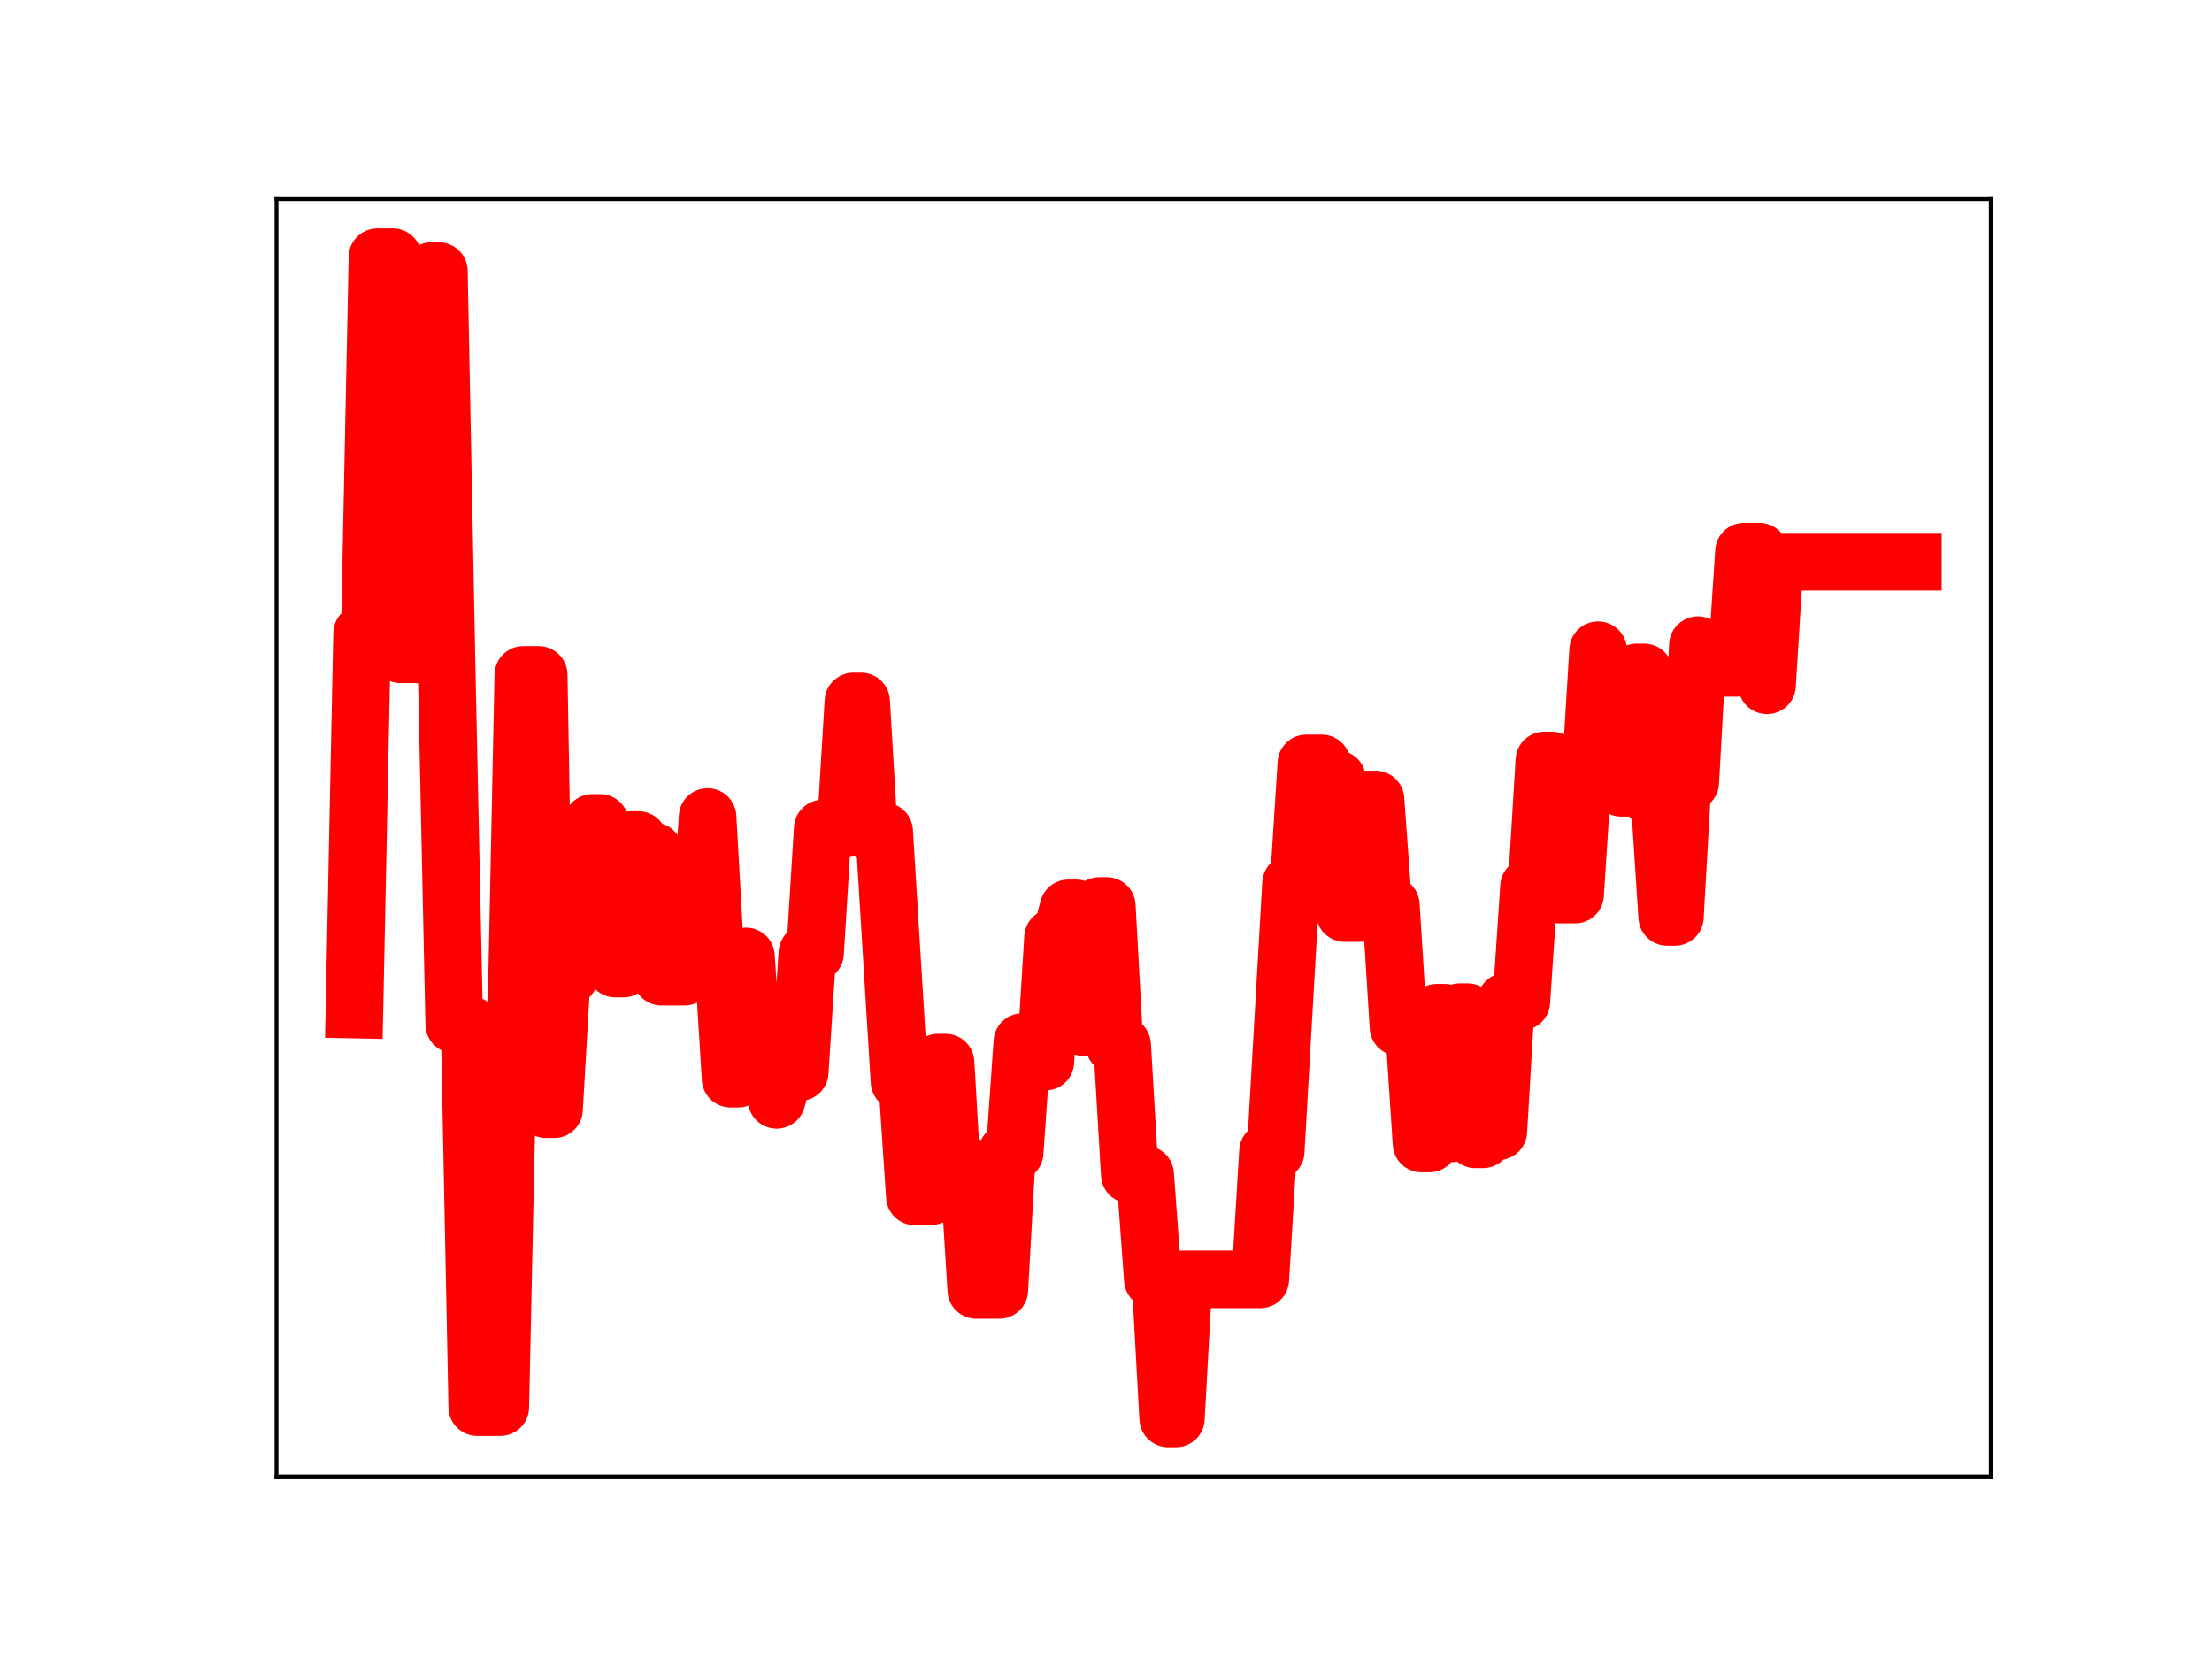 <?xml version="1.0" encoding="utf-8" standalone="no"?>
<!DOCTYPE svg PUBLIC "-//W3C//DTD SVG 1.1//EN"
  "http://www.w3.org/Graphics/SVG/1.1/DTD/svg11.dtd">
<!-- Created with matplotlib (https://matplotlib.org/) -->
<svg height="345.6pt" version="1.1" viewBox="0 0 460.8 345.6" width="460.8pt" xmlns="http://www.w3.org/2000/svg" xmlns:xlink="http://www.w3.org/1999/xlink">
 <defs>
  <style type="text/css">
*{stroke-linecap:butt;stroke-linejoin:round;}
  </style>
 </defs>
 <g id="figure_1">
  <g id="patch_1">
   <path d="M 0 345.6 
L 460.8 345.6 
L 460.8 0 
L 0 0 
z
" style="fill:#ffffff;"/>
  </g>
  <g id="axes_1">
   <g id="patch_2">
    <path d="M 57.6 307.584 
L 414.72 307.584 
L 414.72 41.472 
L 57.6 41.472 
z
" style="fill:#ffffff;"/>
   </g>
   <g id="line2d_1">
    <path clip-path="url(#p4a312cd576)" d="M 73.833 210.307 
L 75.432 131.937 
L 77.031 131.937 
L 78.631 53.568 
L 81.829 53.568 
L 83.428 136.303 
L 88.226 136.303 
L 89.826 56.476 
L 91.425 56.476 
L 93.024 138.473 
L 94.623 213.403 
L 97.822 213.403 
L 99.421 293.127 
L 104.219 293.127 
L 105.818 218.363 
L 107.418 218.363 
L 109.017 140.593 
L 112.216 140.593 
L 113.815 231.075 
L 115.414 231.075 
L 117.013 203.409 
L 118.613 203.409 
L 120.212 176.093 
L 121.811 176.093 
L 123.411 171.427 
L 125.01 171.427 
L 126.609 175.29 
L 128.208 201.781 
L 129.808 201.781 
L 131.407 174.997 
L 133.006 174.997 
L 134.605 177.349 
L 136.205 177.349 
L 137.804 203.465 
L 142.602 203.465 
L 144.201 196.657 
L 145.8 196.657 
L 147.4 170.201 
L 148.999 198.653 
L 150.598 198.653 
L 152.198 224.707 
L 153.797 224.707 
L 155.396 199.244 
L 156.995 223.486 
L 160.194 223.486 
L 161.793 229.119 
L 163.393 223.348 
L 166.591 223.348 
L 168.19 198.54 
L 169.79 198.54 
L 171.389 172.607 
L 176.187 172.607 
L 177.786 146.132 
L 179.385 146.132 
L 180.985 173.189 
L 184.183 173.189 
L 187.382 225.312 
L 188.981 225.312 
L 190.58 249.234 
L 193.779 249.234 
L 195.378 221.362 
L 196.978 221.362 
L 198.577 249.13 
L 200.176 249.13 
L 201.775 242.905 
L 203.375 268.721 
L 208.173 268.721 
L 209.772 240.086 
L 211.371 240.086 
L 212.97 217.092 
L 214.57 217.092 
L 216.169 221.166 
L 217.768 221.166 
L 219.368 195.302 
L 220.967 195.302 
L 222.566 189.228 
L 224.165 189.228 
L 225.765 213.96 
L 227.364 213.96 
L 228.963 188.74 
L 230.563 188.74 
L 232.162 217.703 
L 233.761 217.703 
L 235.36 244.679 
L 238.559 244.679 
L 240.158 266.546 
L 241.757 266.546 
L 243.357 295.488 
L 244.956 295.488 
L 246.555 266.517 
L 262.548 266.517 
L 264.147 239.857 
L 265.747 239.857 
L 268.945 184.062 
L 270.545 184.062 
L 272.144 159.032 
L 275.342 159.032 
L 276.942 162.307 
L 278.541 162.307 
L 280.14 190.198 
L 283.339 190.198 
L 284.938 166.55 
L 286.537 166.55 
L 288.137 188.542 
L 289.736 188.542 
L 291.335 213.959 
L 294.534 213.959 
L 296.133 238.218 
L 297.732 238.218 
L 299.332 210.976 
L 300.931 210.976 
L 302.53 236.093 
L 304.13 210.853 
L 305.729 210.853 
L 307.328 237.342 
L 308.927 237.342 
L 310.527 235.666 
L 312.126 235.666 
L 313.725 208.655 
L 316.924 208.655 
L 318.523 184.715 
L 320.122 184.715 
L 321.722 158.43 
L 323.321 158.43 
L 324.92 186.36 
L 328.119 186.36 
L 329.718 161.708 
L 331.317 161.708 
L 332.917 135.447 
L 334.516 161.754 
L 336.115 161.754 
L 337.715 164.112 
L 339.314 164.112 
L 340.913 140.076 
L 342.512 140.076 
L 344.112 166.393 
L 345.711 166.393 
L 347.31 191.008 
L 348.909 191.008 
L 350.509 162.965 
L 352.108 162.965 
L 353.707 134.397 
L 355.307 136.313 
L 356.906 136.313 
L 358.505 139.136 
L 361.704 139.136 
L 363.303 114.928 
L 366.502 114.928 
L 368.101 142.766 
L 369.7 117.019 
L 398.487 117.019 
L 398.487 117.019 
" style="fill:none;stroke:#ff0000;stroke-linecap:square;stroke-width:12;"/>
    <defs>
     <path d="M 0 3 
C 0.796 3 1.559 2.684 2.121 2.121 
C 2.684 1.559 3 0.796 3 0 
C 3 -0.796 2.684 -1.559 2.121 -2.121 
C 1.559 -2.684 0.796 -3 0 -3 
C -0.796 -3 -1.559 -2.684 -2.121 -2.121 
C -2.684 -1.559 -3 -0.796 -3 0 
C -3 0.796 -2.684 1.559 -2.121 2.121 
C -1.559 2.684 -0.796 3 0 3 
z
" id="m6c5e959b58" style="stroke:#ff0000;"/>
    </defs>
    <g clip-path="url(#p4a312cd576)">
     <use style="fill:#ff0000;stroke:#ff0000;" x="73.833" xlink:href="#m6c5e959b58" y="210.307"/>
     <use style="fill:#ff0000;stroke:#ff0000;" x="75.432" xlink:href="#m6c5e959b58" y="131.937"/>
     <use style="fill:#ff0000;stroke:#ff0000;" x="77.031" xlink:href="#m6c5e959b58" y="131.937"/>
     <use style="fill:#ff0000;stroke:#ff0000;" x="78.631" xlink:href="#m6c5e959b58" y="53.568"/>
     <use style="fill:#ff0000;stroke:#ff0000;" x="80.23" xlink:href="#m6c5e959b58" y="53.568"/>
     <use style="fill:#ff0000;stroke:#ff0000;" x="81.829" xlink:href="#m6c5e959b58" y="53.568"/>
     <use style="fill:#ff0000;stroke:#ff0000;" x="83.428" xlink:href="#m6c5e959b58" y="136.303"/>
     <use style="fill:#ff0000;stroke:#ff0000;" x="85.028" xlink:href="#m6c5e959b58" y="136.303"/>
     <use style="fill:#ff0000;stroke:#ff0000;" x="86.627" xlink:href="#m6c5e959b58" y="136.303"/>
     <use style="fill:#ff0000;stroke:#ff0000;" x="88.226" xlink:href="#m6c5e959b58" y="136.303"/>
     <use style="fill:#ff0000;stroke:#ff0000;" x="89.826" xlink:href="#m6c5e959b58" y="56.476"/>
     <use style="fill:#ff0000;stroke:#ff0000;" x="91.425" xlink:href="#m6c5e959b58" y="56.476"/>
     <use style="fill:#ff0000;stroke:#ff0000;" x="93.024" xlink:href="#m6c5e959b58" y="138.473"/>
     <use style="fill:#ff0000;stroke:#ff0000;" x="94.623" xlink:href="#m6c5e959b58" y="213.403"/>
     <use style="fill:#ff0000;stroke:#ff0000;" x="96.223" xlink:href="#m6c5e959b58" y="213.403"/>
     <use style="fill:#ff0000;stroke:#ff0000;" x="97.822" xlink:href="#m6c5e959b58" y="213.403"/>
     <use style="fill:#ff0000;stroke:#ff0000;" x="99.421" xlink:href="#m6c5e959b58" y="293.127"/>
     <use style="fill:#ff0000;stroke:#ff0000;" x="101.021" xlink:href="#m6c5e959b58" y="293.127"/>
     <use style="fill:#ff0000;stroke:#ff0000;" x="102.62" xlink:href="#m6c5e959b58" y="293.127"/>
     <use style="fill:#ff0000;stroke:#ff0000;" x="104.219" xlink:href="#m6c5e959b58" y="293.127"/>
     <use style="fill:#ff0000;stroke:#ff0000;" x="105.818" xlink:href="#m6c5e959b58" y="218.363"/>
     <use style="fill:#ff0000;stroke:#ff0000;" x="107.418" xlink:href="#m6c5e959b58" y="218.363"/>
     <use style="fill:#ff0000;stroke:#ff0000;" x="109.017" xlink:href="#m6c5e959b58" y="140.593"/>
     <use style="fill:#ff0000;stroke:#ff0000;" x="110.616" xlink:href="#m6c5e959b58" y="140.593"/>
     <use style="fill:#ff0000;stroke:#ff0000;" x="112.216" xlink:href="#m6c5e959b58" y="140.593"/>
     <use style="fill:#ff0000;stroke:#ff0000;" x="113.815" xlink:href="#m6c5e959b58" y="231.075"/>
     <use style="fill:#ff0000;stroke:#ff0000;" x="115.414" xlink:href="#m6c5e959b58" y="231.075"/>
     <use style="fill:#ff0000;stroke:#ff0000;" x="117.013" xlink:href="#m6c5e959b58" y="203.409"/>
     <use style="fill:#ff0000;stroke:#ff0000;" x="118.613" xlink:href="#m6c5e959b58" y="203.409"/>
     <use style="fill:#ff0000;stroke:#ff0000;" x="120.212" xlink:href="#m6c5e959b58" y="176.093"/>
     <use style="fill:#ff0000;stroke:#ff0000;" x="121.811" xlink:href="#m6c5e959b58" y="176.093"/>
     <use style="fill:#ff0000;stroke:#ff0000;" x="123.411" xlink:href="#m6c5e959b58" y="171.427"/>
     <use style="fill:#ff0000;stroke:#ff0000;" x="125.01" xlink:href="#m6c5e959b58" y="171.427"/>
     <use style="fill:#ff0000;stroke:#ff0000;" x="126.609" xlink:href="#m6c5e959b58" y="175.29"/>
     <use style="fill:#ff0000;stroke:#ff0000;" x="128.208" xlink:href="#m6c5e959b58" y="201.781"/>
     <use style="fill:#ff0000;stroke:#ff0000;" x="129.808" xlink:href="#m6c5e959b58" y="201.781"/>
     <use style="fill:#ff0000;stroke:#ff0000;" x="131.407" xlink:href="#m6c5e959b58" y="174.997"/>
     <use style="fill:#ff0000;stroke:#ff0000;" x="133.006" xlink:href="#m6c5e959b58" y="174.997"/>
     <use style="fill:#ff0000;stroke:#ff0000;" x="134.605" xlink:href="#m6c5e959b58" y="177.349"/>
     <use style="fill:#ff0000;stroke:#ff0000;" x="136.205" xlink:href="#m6c5e959b58" y="177.349"/>
     <use style="fill:#ff0000;stroke:#ff0000;" x="137.804" xlink:href="#m6c5e959b58" y="203.465"/>
     <use style="fill:#ff0000;stroke:#ff0000;" x="139.403" xlink:href="#m6c5e959b58" y="203.465"/>
     <use style="fill:#ff0000;stroke:#ff0000;" x="141.003" xlink:href="#m6c5e959b58" y="203.465"/>
     <use style="fill:#ff0000;stroke:#ff0000;" x="142.602" xlink:href="#m6c5e959b58" y="203.465"/>
     <use style="fill:#ff0000;stroke:#ff0000;" x="144.201" xlink:href="#m6c5e959b58" y="196.657"/>
     <use style="fill:#ff0000;stroke:#ff0000;" x="145.8" xlink:href="#m6c5e959b58" y="196.657"/>
     <use style="fill:#ff0000;stroke:#ff0000;" x="147.4" xlink:href="#m6c5e959b58" y="170.201"/>
     <use style="fill:#ff0000;stroke:#ff0000;" x="148.999" xlink:href="#m6c5e959b58" y="198.653"/>
     <use style="fill:#ff0000;stroke:#ff0000;" x="150.598" xlink:href="#m6c5e959b58" y="198.653"/>
     <use style="fill:#ff0000;stroke:#ff0000;" x="152.198" xlink:href="#m6c5e959b58" y="224.707"/>
     <use style="fill:#ff0000;stroke:#ff0000;" x="153.797" xlink:href="#m6c5e959b58" y="224.707"/>
     <use style="fill:#ff0000;stroke:#ff0000;" x="155.396" xlink:href="#m6c5e959b58" y="199.244"/>
     <use style="fill:#ff0000;stroke:#ff0000;" x="156.995" xlink:href="#m6c5e959b58" y="223.486"/>
     <use style="fill:#ff0000;stroke:#ff0000;" x="158.595" xlink:href="#m6c5e959b58" y="223.486"/>
     <use style="fill:#ff0000;stroke:#ff0000;" x="160.194" xlink:href="#m6c5e959b58" y="223.486"/>
     <use style="fill:#ff0000;stroke:#ff0000;" x="161.793" xlink:href="#m6c5e959b58" y="229.119"/>
     <use style="fill:#ff0000;stroke:#ff0000;" x="163.393" xlink:href="#m6c5e959b58" y="223.348"/>
     <use style="fill:#ff0000;stroke:#ff0000;" x="164.992" xlink:href="#m6c5e959b58" y="223.348"/>
     <use style="fill:#ff0000;stroke:#ff0000;" x="166.591" xlink:href="#m6c5e959b58" y="223.348"/>
     <use style="fill:#ff0000;stroke:#ff0000;" x="168.19" xlink:href="#m6c5e959b58" y="198.54"/>
     <use style="fill:#ff0000;stroke:#ff0000;" x="169.79" xlink:href="#m6c5e959b58" y="198.54"/>
     <use style="fill:#ff0000;stroke:#ff0000;" x="171.389" xlink:href="#m6c5e959b58" y="172.607"/>
     <use style="fill:#ff0000;stroke:#ff0000;" x="172.988" xlink:href="#m6c5e959b58" y="172.607"/>
     <use style="fill:#ff0000;stroke:#ff0000;" x="174.588" xlink:href="#m6c5e959b58" y="172.607"/>
     <use style="fill:#ff0000;stroke:#ff0000;" x="176.187" xlink:href="#m6c5e959b58" y="172.607"/>
     <use style="fill:#ff0000;stroke:#ff0000;" x="177.786" xlink:href="#m6c5e959b58" y="146.132"/>
     <use style="fill:#ff0000;stroke:#ff0000;" x="179.385" xlink:href="#m6c5e959b58" y="146.132"/>
     <use style="fill:#ff0000;stroke:#ff0000;" x="180.985" xlink:href="#m6c5e959b58" y="173.189"/>
     <use style="fill:#ff0000;stroke:#ff0000;" x="182.584" xlink:href="#m6c5e959b58" y="173.189"/>
     <use style="fill:#ff0000;stroke:#ff0000;" x="184.183" xlink:href="#m6c5e959b58" y="173.189"/>
     <use style="fill:#ff0000;stroke:#ff0000;" x="185.783" xlink:href="#m6c5e959b58" y="199.91"/>
     <use style="fill:#ff0000;stroke:#ff0000;" x="187.382" xlink:href="#m6c5e959b58" y="225.312"/>
     <use style="fill:#ff0000;stroke:#ff0000;" x="188.981" xlink:href="#m6c5e959b58" y="225.312"/>
     <use style="fill:#ff0000;stroke:#ff0000;" x="190.58" xlink:href="#m6c5e959b58" y="249.234"/>
     <use style="fill:#ff0000;stroke:#ff0000;" x="192.18" xlink:href="#m6c5e959b58" y="249.234"/>
     <use style="fill:#ff0000;stroke:#ff0000;" x="193.779" xlink:href="#m6c5e959b58" y="249.234"/>
     <use style="fill:#ff0000;stroke:#ff0000;" x="195.378" xlink:href="#m6c5e959b58" y="221.362"/>
     <use style="fill:#ff0000;stroke:#ff0000;" x="196.978" xlink:href="#m6c5e959b58" y="221.362"/>
     <use style="fill:#ff0000;stroke:#ff0000;" x="198.577" xlink:href="#m6c5e959b58" y="249.13"/>
     <use style="fill:#ff0000;stroke:#ff0000;" x="200.176" xlink:href="#m6c5e959b58" y="249.13"/>
     <use style="fill:#ff0000;stroke:#ff0000;" x="201.775" xlink:href="#m6c5e959b58" y="242.905"/>
     <use style="fill:#ff0000;stroke:#ff0000;" x="203.375" xlink:href="#m6c5e959b58" y="268.721"/>
     <use style="fill:#ff0000;stroke:#ff0000;" x="204.974" xlink:href="#m6c5e959b58" y="268.721"/>
     <use style="fill:#ff0000;stroke:#ff0000;" x="206.573" xlink:href="#m6c5e959b58" y="268.721"/>
     <use style="fill:#ff0000;stroke:#ff0000;" x="208.173" xlink:href="#m6c5e959b58" y="268.721"/>
     <use style="fill:#ff0000;stroke:#ff0000;" x="209.772" xlink:href="#m6c5e959b58" y="240.086"/>
     <use style="fill:#ff0000;stroke:#ff0000;" x="211.371" xlink:href="#m6c5e959b58" y="240.086"/>
     <use style="fill:#ff0000;stroke:#ff0000;" x="212.97" xlink:href="#m6c5e959b58" y="217.092"/>
     <use style="fill:#ff0000;stroke:#ff0000;" x="214.57" xlink:href="#m6c5e959b58" y="217.092"/>
     <use style="fill:#ff0000;stroke:#ff0000;" x="216.169" xlink:href="#m6c5e959b58" y="221.166"/>
     <use style="fill:#ff0000;stroke:#ff0000;" x="217.768" xlink:href="#m6c5e959b58" y="221.166"/>
     <use style="fill:#ff0000;stroke:#ff0000;" x="219.368" xlink:href="#m6c5e959b58" y="195.302"/>
     <use style="fill:#ff0000;stroke:#ff0000;" x="220.967" xlink:href="#m6c5e959b58" y="195.302"/>
     <use style="fill:#ff0000;stroke:#ff0000;" x="222.566" xlink:href="#m6c5e959b58" y="189.228"/>
     <use style="fill:#ff0000;stroke:#ff0000;" x="224.165" xlink:href="#m6c5e959b58" y="189.228"/>
     <use style="fill:#ff0000;stroke:#ff0000;" x="225.765" xlink:href="#m6c5e959b58" y="213.96"/>
     <use style="fill:#ff0000;stroke:#ff0000;" x="227.364" xlink:href="#m6c5e959b58" y="213.96"/>
     <use style="fill:#ff0000;stroke:#ff0000;" x="228.963" xlink:href="#m6c5e959b58" y="188.74"/>
     <use style="fill:#ff0000;stroke:#ff0000;" x="230.563" xlink:href="#m6c5e959b58" y="188.74"/>
     <use style="fill:#ff0000;stroke:#ff0000;" x="232.162" xlink:href="#m6c5e959b58" y="217.703"/>
     <use style="fill:#ff0000;stroke:#ff0000;" x="233.761" xlink:href="#m6c5e959b58" y="217.703"/>
     <use style="fill:#ff0000;stroke:#ff0000;" x="235.36" xlink:href="#m6c5e959b58" y="244.679"/>
     <use style="fill:#ff0000;stroke:#ff0000;" x="236.96" xlink:href="#m6c5e959b58" y="244.679"/>
     <use style="fill:#ff0000;stroke:#ff0000;" x="238.559" xlink:href="#m6c5e959b58" y="244.679"/>
     <use style="fill:#ff0000;stroke:#ff0000;" x="240.158" xlink:href="#m6c5e959b58" y="266.546"/>
     <use style="fill:#ff0000;stroke:#ff0000;" x="241.757" xlink:href="#m6c5e959b58" y="266.546"/>
     <use style="fill:#ff0000;stroke:#ff0000;" x="243.357" xlink:href="#m6c5e959b58" y="295.488"/>
     <use style="fill:#ff0000;stroke:#ff0000;" x="244.956" xlink:href="#m6c5e959b58" y="295.488"/>
     <use style="fill:#ff0000;stroke:#ff0000;" x="246.555" xlink:href="#m6c5e959b58" y="266.517"/>
     <use style="fill:#ff0000;stroke:#ff0000;" x="248.155" xlink:href="#m6c5e959b58" y="266.517"/>
     <use style="fill:#ff0000;stroke:#ff0000;" x="249.754" xlink:href="#m6c5e959b58" y="266.517"/>
     <use style="fill:#ff0000;stroke:#ff0000;" x="251.353" xlink:href="#m6c5e959b58" y="266.517"/>
     <use style="fill:#ff0000;stroke:#ff0000;" x="252.952" xlink:href="#m6c5e959b58" y="266.517"/>
     <use style="fill:#ff0000;stroke:#ff0000;" x="254.552" xlink:href="#m6c5e959b58" y="266.517"/>
     <use style="fill:#ff0000;stroke:#ff0000;" x="256.151" xlink:href="#m6c5e959b58" y="266.517"/>
     <use style="fill:#ff0000;stroke:#ff0000;" x="257.75" xlink:href="#m6c5e959b58" y="266.517"/>
     <use style="fill:#ff0000;stroke:#ff0000;" x="259.35" xlink:href="#m6c5e959b58" y="266.517"/>
     <use style="fill:#ff0000;stroke:#ff0000;" x="260.949" xlink:href="#m6c5e959b58" y="266.517"/>
     <use style="fill:#ff0000;stroke:#ff0000;" x="262.548" xlink:href="#m6c5e959b58" y="266.517"/>
     <use style="fill:#ff0000;stroke:#ff0000;" x="264.147" xlink:href="#m6c5e959b58" y="239.857"/>
     <use style="fill:#ff0000;stroke:#ff0000;" x="265.747" xlink:href="#m6c5e959b58" y="239.857"/>
     <use style="fill:#ff0000;stroke:#ff0000;" x="267.346" xlink:href="#m6c5e959b58" y="212.558"/>
     <use style="fill:#ff0000;stroke:#ff0000;" x="268.945" xlink:href="#m6c5e959b58" y="184.062"/>
     <use style="fill:#ff0000;stroke:#ff0000;" x="270.545" xlink:href="#m6c5e959b58" y="184.062"/>
     <use style="fill:#ff0000;stroke:#ff0000;" x="272.144" xlink:href="#m6c5e959b58" y="159.032"/>
     <use style="fill:#ff0000;stroke:#ff0000;" x="273.743" xlink:href="#m6c5e959b58" y="159.032"/>
     <use style="fill:#ff0000;stroke:#ff0000;" x="275.342" xlink:href="#m6c5e959b58" y="159.032"/>
     <use style="fill:#ff0000;stroke:#ff0000;" x="276.942" xlink:href="#m6c5e959b58" y="162.307"/>
     <use style="fill:#ff0000;stroke:#ff0000;" x="278.541" xlink:href="#m6c5e959b58" y="162.307"/>
     <use style="fill:#ff0000;stroke:#ff0000;" x="280.14" xlink:href="#m6c5e959b58" y="190.198"/>
     <use style="fill:#ff0000;stroke:#ff0000;" x="281.74" xlink:href="#m6c5e959b58" y="190.198"/>
     <use style="fill:#ff0000;stroke:#ff0000;" x="283.339" xlink:href="#m6c5e959b58" y="190.198"/>
     <use style="fill:#ff0000;stroke:#ff0000;" x="284.938" xlink:href="#m6c5e959b58" y="166.55"/>
     <use style="fill:#ff0000;stroke:#ff0000;" x="286.537" xlink:href="#m6c5e959b58" y="166.55"/>
     <use style="fill:#ff0000;stroke:#ff0000;" x="288.137" xlink:href="#m6c5e959b58" y="188.542"/>
     <use style="fill:#ff0000;stroke:#ff0000;" x="289.736" xlink:href="#m6c5e959b58" y="188.542"/>
     <use style="fill:#ff0000;stroke:#ff0000;" x="291.335" xlink:href="#m6c5e959b58" y="213.959"/>
     <use style="fill:#ff0000;stroke:#ff0000;" x="292.935" xlink:href="#m6c5e959b58" y="213.959"/>
     <use style="fill:#ff0000;stroke:#ff0000;" x="294.534" xlink:href="#m6c5e959b58" y="213.959"/>
     <use style="fill:#ff0000;stroke:#ff0000;" x="296.133" xlink:href="#m6c5e959b58" y="238.218"/>
     <use style="fill:#ff0000;stroke:#ff0000;" x="297.732" xlink:href="#m6c5e959b58" y="238.218"/>
     <use style="fill:#ff0000;stroke:#ff0000;" x="299.332" xlink:href="#m6c5e959b58" y="210.976"/>
     <use style="fill:#ff0000;stroke:#ff0000;" x="300.931" xlink:href="#m6c5e959b58" y="210.976"/>
     <use style="fill:#ff0000;stroke:#ff0000;" x="302.53" xlink:href="#m6c5e959b58" y="236.093"/>
     <use style="fill:#ff0000;stroke:#ff0000;" x="304.13" xlink:href="#m6c5e959b58" y="210.853"/>
     <use style="fill:#ff0000;stroke:#ff0000;" x="305.729" xlink:href="#m6c5e959b58" y="210.853"/>
     <use style="fill:#ff0000;stroke:#ff0000;" x="307.328" xlink:href="#m6c5e959b58" y="237.342"/>
     <use style="fill:#ff0000;stroke:#ff0000;" x="308.927" xlink:href="#m6c5e959b58" y="237.342"/>
     <use style="fill:#ff0000;stroke:#ff0000;" x="310.527" xlink:href="#m6c5e959b58" y="235.666"/>
     <use style="fill:#ff0000;stroke:#ff0000;" x="312.126" xlink:href="#m6c5e959b58" y="235.666"/>
     <use style="fill:#ff0000;stroke:#ff0000;" x="313.725" xlink:href="#m6c5e959b58" y="208.655"/>
     <use style="fill:#ff0000;stroke:#ff0000;" x="315.325" xlink:href="#m6c5e959b58" y="208.655"/>
     <use style="fill:#ff0000;stroke:#ff0000;" x="316.924" xlink:href="#m6c5e959b58" y="208.655"/>
     <use style="fill:#ff0000;stroke:#ff0000;" x="318.523" xlink:href="#m6c5e959b58" y="184.715"/>
     <use style="fill:#ff0000;stroke:#ff0000;" x="320.122" xlink:href="#m6c5e959b58" y="184.715"/>
     <use style="fill:#ff0000;stroke:#ff0000;" x="321.722" xlink:href="#m6c5e959b58" y="158.43"/>
     <use style="fill:#ff0000;stroke:#ff0000;" x="323.321" xlink:href="#m6c5e959b58" y="158.43"/>
     <use style="fill:#ff0000;stroke:#ff0000;" x="324.92" xlink:href="#m6c5e959b58" y="186.36"/>
     <use style="fill:#ff0000;stroke:#ff0000;" x="326.52" xlink:href="#m6c5e959b58" y="186.36"/>
     <use style="fill:#ff0000;stroke:#ff0000;" x="328.119" xlink:href="#m6c5e959b58" y="186.36"/>
     <use style="fill:#ff0000;stroke:#ff0000;" x="329.718" xlink:href="#m6c5e959b58" y="161.708"/>
     <use style="fill:#ff0000;stroke:#ff0000;" x="331.317" xlink:href="#m6c5e959b58" y="161.708"/>
     <use style="fill:#ff0000;stroke:#ff0000;" x="332.917" xlink:href="#m6c5e959b58" y="135.447"/>
     <use style="fill:#ff0000;stroke:#ff0000;" x="334.516" xlink:href="#m6c5e959b58" y="161.754"/>
     <use style="fill:#ff0000;stroke:#ff0000;" x="336.115" xlink:href="#m6c5e959b58" y="161.754"/>
     <use style="fill:#ff0000;stroke:#ff0000;" x="337.715" xlink:href="#m6c5e959b58" y="164.112"/>
     <use style="fill:#ff0000;stroke:#ff0000;" x="339.314" xlink:href="#m6c5e959b58" y="164.112"/>
     <use style="fill:#ff0000;stroke:#ff0000;" x="340.913" xlink:href="#m6c5e959b58" y="140.076"/>
     <use style="fill:#ff0000;stroke:#ff0000;" x="342.512" xlink:href="#m6c5e959b58" y="140.076"/>
     <use style="fill:#ff0000;stroke:#ff0000;" x="344.112" xlink:href="#m6c5e959b58" y="166.393"/>
     <use style="fill:#ff0000;stroke:#ff0000;" x="345.711" xlink:href="#m6c5e959b58" y="166.393"/>
     <use style="fill:#ff0000;stroke:#ff0000;" x="347.31" xlink:href="#m6c5e959b58" y="191.008"/>
     <use style="fill:#ff0000;stroke:#ff0000;" x="348.909" xlink:href="#m6c5e959b58" y="191.008"/>
     <use style="fill:#ff0000;stroke:#ff0000;" x="350.509" xlink:href="#m6c5e959b58" y="162.965"/>
     <use style="fill:#ff0000;stroke:#ff0000;" x="352.108" xlink:href="#m6c5e959b58" y="162.965"/>
     <use style="fill:#ff0000;stroke:#ff0000;" x="353.707" xlink:href="#m6c5e959b58" y="134.397"/>
     <use style="fill:#ff0000;stroke:#ff0000;" x="355.307" xlink:href="#m6c5e959b58" y="136.313"/>
     <use style="fill:#ff0000;stroke:#ff0000;" x="356.906" xlink:href="#m6c5e959b58" y="136.313"/>
     <use style="fill:#ff0000;stroke:#ff0000;" x="358.505" xlink:href="#m6c5e959b58" y="139.136"/>
     <use style="fill:#ff0000;stroke:#ff0000;" x="360.104" xlink:href="#m6c5e959b58" y="139.136"/>
     <use style="fill:#ff0000;stroke:#ff0000;" x="361.704" xlink:href="#m6c5e959b58" y="139.136"/>
     <use style="fill:#ff0000;stroke:#ff0000;" x="363.303" xlink:href="#m6c5e959b58" y="114.928"/>
     <use style="fill:#ff0000;stroke:#ff0000;" x="364.902" xlink:href="#m6c5e959b58" y="114.928"/>
     <use style="fill:#ff0000;stroke:#ff0000;" x="366.502" xlink:href="#m6c5e959b58" y="114.928"/>
     <use style="fill:#ff0000;stroke:#ff0000;" x="368.101" xlink:href="#m6c5e959b58" y="142.766"/>
     <use style="fill:#ff0000;stroke:#ff0000;" x="369.7" xlink:href="#m6c5e959b58" y="117.019"/>
     <use style="fill:#ff0000;stroke:#ff0000;" x="371.299" xlink:href="#m6c5e959b58" y="117.019"/>
     <use style="fill:#ff0000;stroke:#ff0000;" x="372.899" xlink:href="#m6c5e959b58" y="117.019"/>
     <use style="fill:#ff0000;stroke:#ff0000;" x="374.498" xlink:href="#m6c5e959b58" y="117.019"/>
     <use style="fill:#ff0000;stroke:#ff0000;" x="376.097" xlink:href="#m6c5e959b58" y="117.019"/>
     <use style="fill:#ff0000;stroke:#ff0000;" x="377.697" xlink:href="#m6c5e959b58" y="117.019"/>
     <use style="fill:#ff0000;stroke:#ff0000;" x="379.296" xlink:href="#m6c5e959b58" y="117.019"/>
     <use style="fill:#ff0000;stroke:#ff0000;" x="380.895" xlink:href="#m6c5e959b58" y="117.019"/>
     <use style="fill:#ff0000;stroke:#ff0000;" x="382.494" xlink:href="#m6c5e959b58" y="117.019"/>
     <use style="fill:#ff0000;stroke:#ff0000;" x="384.094" xlink:href="#m6c5e959b58" y="117.019"/>
     <use style="fill:#ff0000;stroke:#ff0000;" x="385.693" xlink:href="#m6c5e959b58" y="117.019"/>
     <use style="fill:#ff0000;stroke:#ff0000;" x="387.292" xlink:href="#m6c5e959b58" y="117.019"/>
     <use style="fill:#ff0000;stroke:#ff0000;" x="388.892" xlink:href="#m6c5e959b58" y="117.019"/>
     <use style="fill:#ff0000;stroke:#ff0000;" x="390.491" xlink:href="#m6c5e959b58" y="117.019"/>
     <use style="fill:#ff0000;stroke:#ff0000;" x="392.09" xlink:href="#m6c5e959b58" y="117.019"/>
     <use style="fill:#ff0000;stroke:#ff0000;" x="393.689" xlink:href="#m6c5e959b58" y="117.019"/>
     <use style="fill:#ff0000;stroke:#ff0000;" x="395.289" xlink:href="#m6c5e959b58" y="117.019"/>
     <use style="fill:#ff0000;stroke:#ff0000;" x="396.888" xlink:href="#m6c5e959b58" y="117.019"/>
     <use style="fill:#ff0000;stroke:#ff0000;" x="398.487" xlink:href="#m6c5e959b58" y="117.019"/>
    </g>
   </g>
   <g id="patch_3">
    <path d="M 57.6 307.584 
L 57.6 41.472 
" style="fill:none;stroke:#000000;stroke-linecap:square;stroke-linejoin:miter;stroke-width:0.8;"/>
   </g>
   <g id="patch_4">
    <path d="M 414.72 307.584 
L 414.72 41.472 
" style="fill:none;stroke:#000000;stroke-linecap:square;stroke-linejoin:miter;stroke-width:0.8;"/>
   </g>
   <g id="patch_5">
    <path d="M 57.6 307.584 
L 414.72 307.584 
" style="fill:none;stroke:#000000;stroke-linecap:square;stroke-linejoin:miter;stroke-width:0.8;"/>
   </g>
   <g id="patch_6">
    <path d="M 57.6 41.472 
L 414.72 41.472 
" style="fill:none;stroke:#000000;stroke-linecap:square;stroke-linejoin:miter;stroke-width:0.8;"/>
   </g>
  </g>
 </g>
 <defs>
  <clipPath id="p4a312cd576">
   <rect height="266.112" width="357.12" x="57.6" y="41.472"/>
  </clipPath>
 </defs>
</svg>
